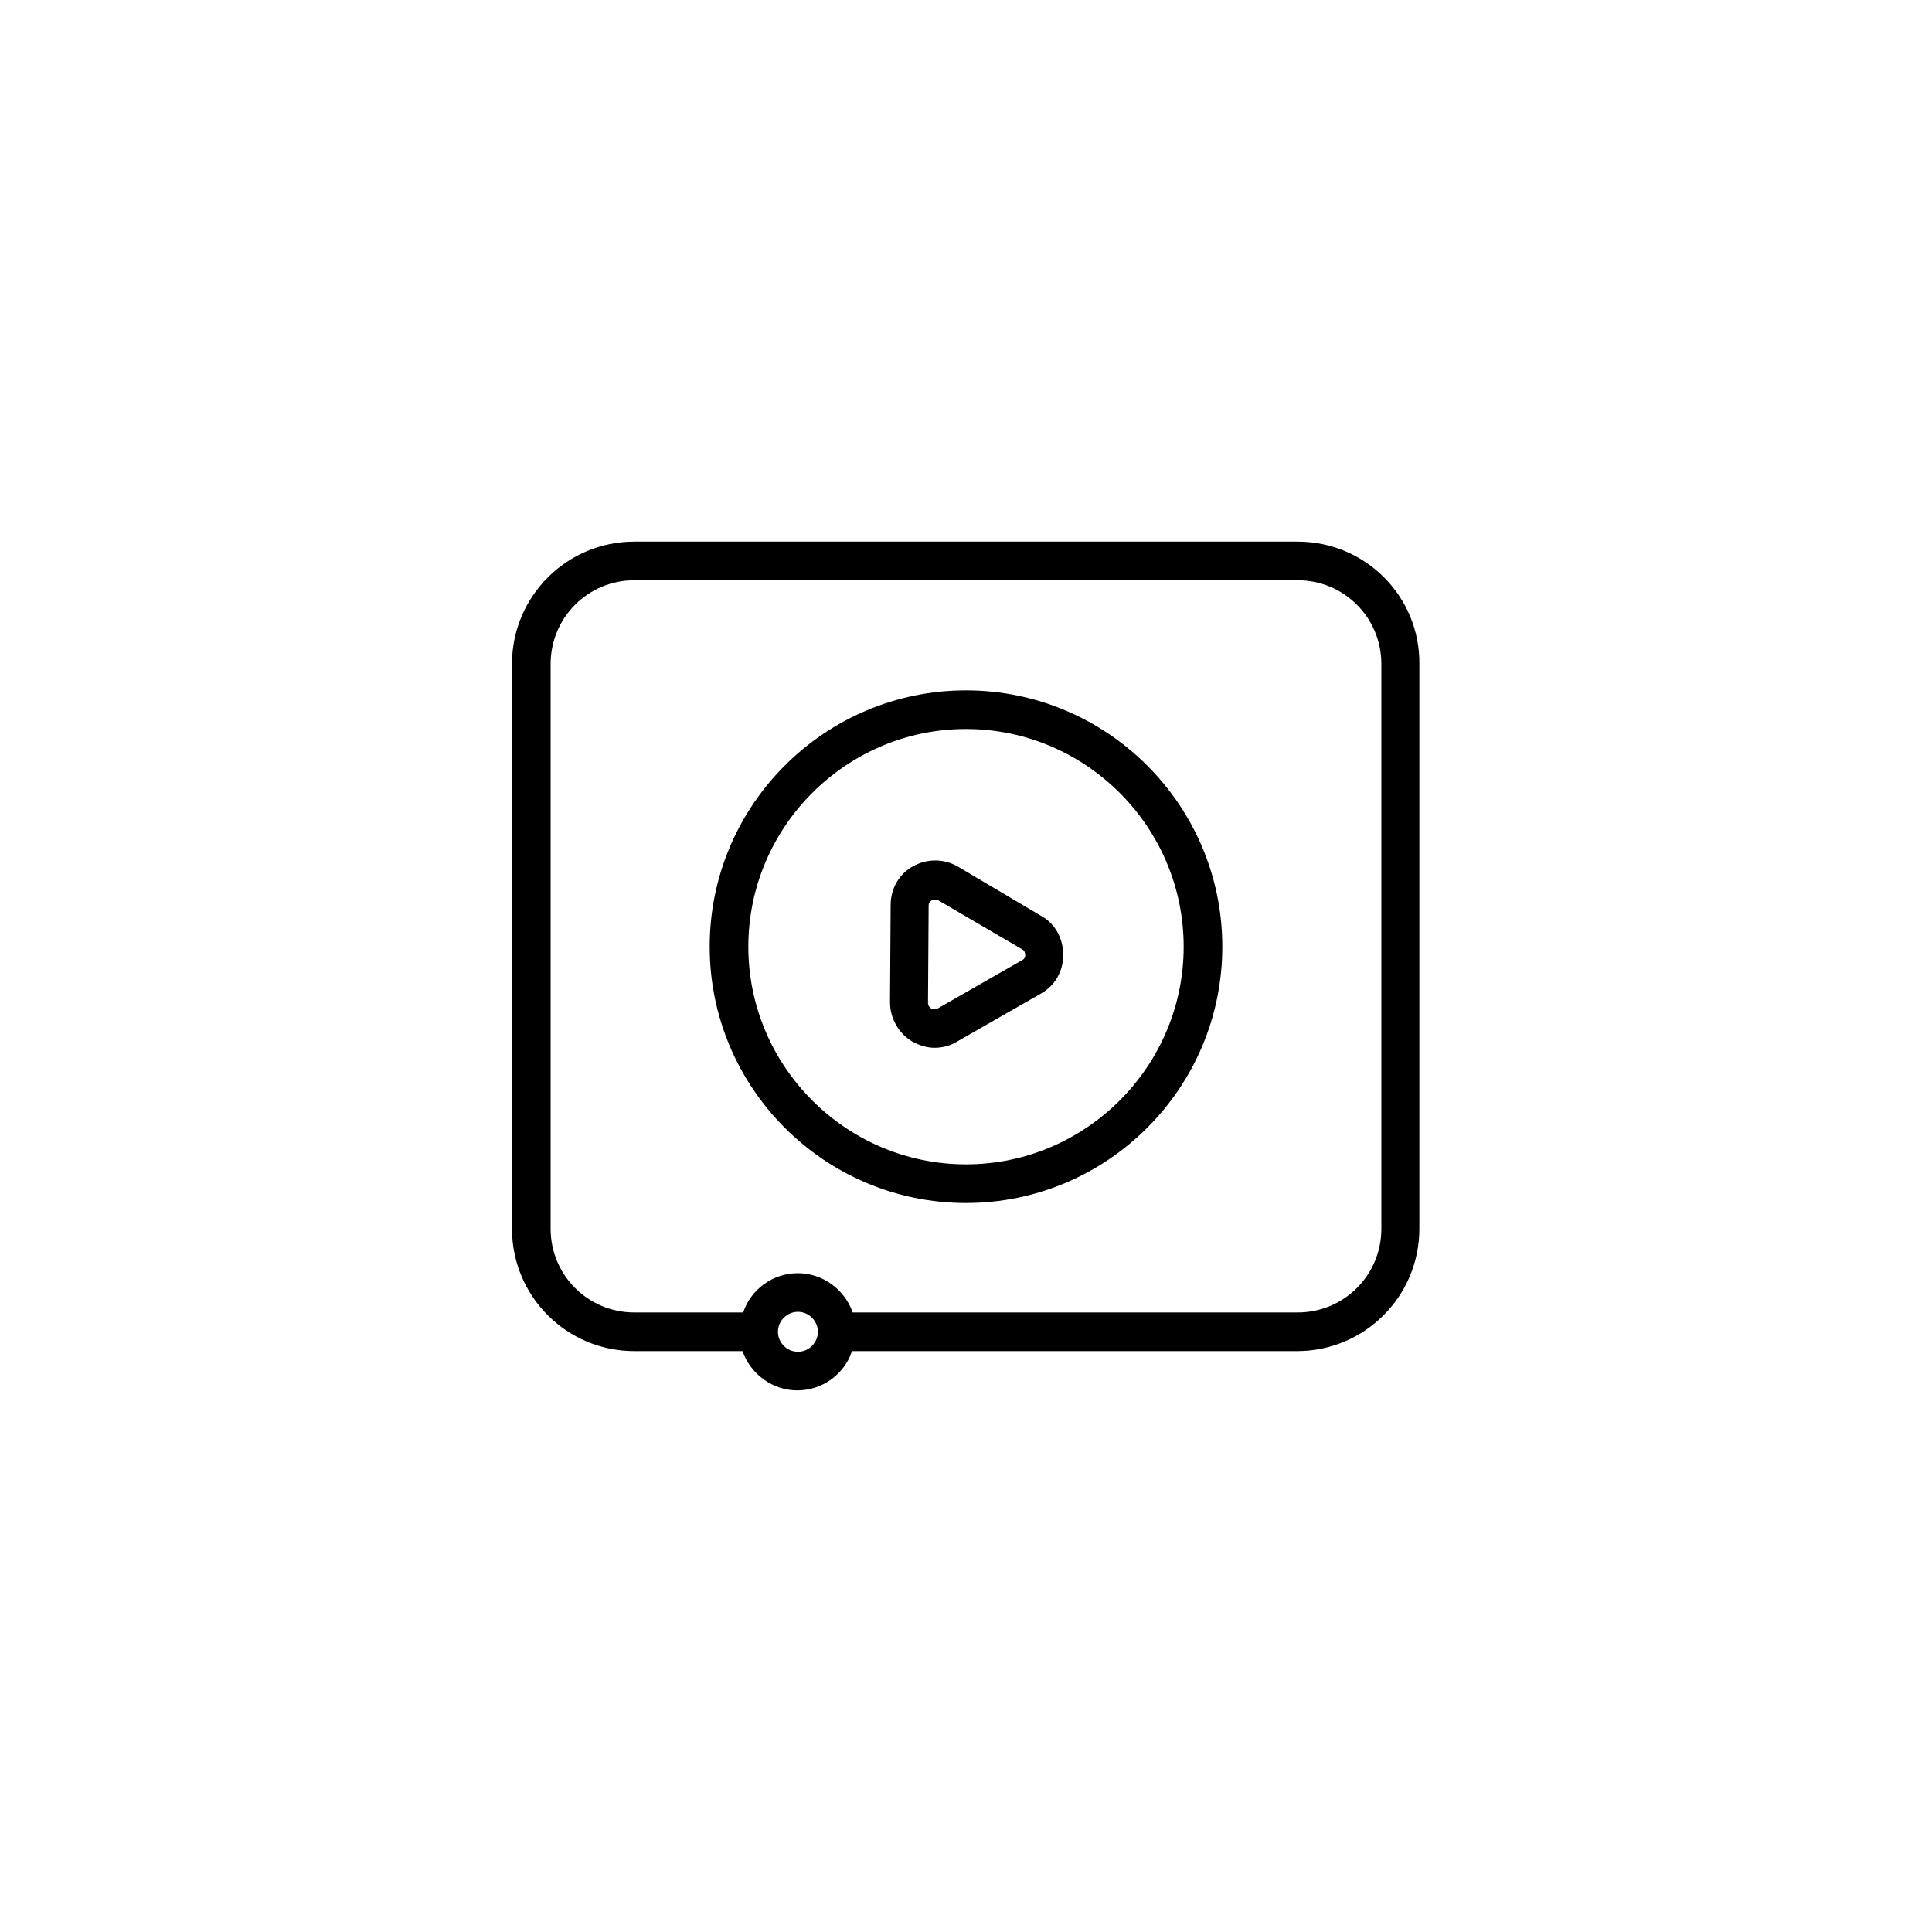 <?xml version="1.0" encoding="utf-8"?>
<!-- Generator: Adobe Illustrator 24.2.3, SVG Export Plug-In . SVG Version: 6.00 Build 0)  -->
<svg version="1.1" id="Layer_1" xmlns="http://www.w3.org/2000/svg" xmlns:xlink="http://www.w3.org/1999/xlink" x="0px" y="0px"
	 viewBox="0 0 300 300" style="enable-background:new 0 0 300 300;" xml:space="preserve">
<g>
	<path d="M201.5,84.1h-103c-10.5,0-19,8.5-19,19v87.7c0,10.5,8.5,19,19,19h16.8c1.2,3.5,4.6,6.1,8.5,6.1s7.3-2.5,8.5-6.1h69.1
		c10.5,0,19-8.5,19-19v-87.7C220.5,92.6,212,84.1,201.5,84.1z M123.9,209.9c-1.7,0-3.1-1.4-3.1-3.1s1.4-3.1,3.1-3.1
		c1.7,0,3.1,1.4,3.1,3.1S125.6,209.9,123.9,209.9z M214.5,190.8c0,7.2-5.8,13-13,13h-69.1c-1.2-3.5-4.6-6.1-8.5-6.1
		s-7.3,2.5-8.5,6.1H98.5c-7.2,0-13-5.8-13-13v-87.7c0-7.2,5.8-13,13-13h103c7.2,0,13,5.8,13,13V190.8z"/>
	<path d="M150,107.2c-21.9,0-39.8,17.8-39.8,39.8c0,21.9,17.8,39.8,39.8,39.8c21.9,0,39.8-17.8,39.8-39.8
		C189.8,125,171.9,107.2,150,107.2z M150,180.8c-18.6,0-33.8-15.2-33.8-33.8c0-18.6,15.2-33.8,33.8-33.8c18.6,0,33.8,15.2,33.8,33.8
		C183.8,165.6,168.6,180.8,150,180.8z"/>
	<path d="M161.8,142.3l-13-7.7c-2.2-1.3-4.8-1.3-7-0.1c-2.2,1.2-3.5,3.5-3.5,6l-0.1,15.1c0,2.5,1.3,4.8,3.4,6.1c1.1,0.6,2.3,1,3.5,1
		c1.2,0,2.4-0.3,3.4-0.9l13.1-7.5c2.2-1.2,3.5-3.5,3.5-6S163.9,143.5,161.8,142.3z M158.7,149.1l-13.1,7.5c-0.4,0.2-0.8,0.1-1,0
		c-0.2-0.1-0.5-0.4-0.5-0.9l0.1-15.1c0-0.5,0.3-0.7,0.5-0.8c0.1-0.1,0.3-0.1,0.5-0.1c0.1,0,0.3,0,0.5,0.1l6.5,3.8v0l6.5,3.8
		c0.4,0.2,0.5,0.6,0.5,0.9S159.1,148.9,158.7,149.1z"/>
</g>
</svg>
